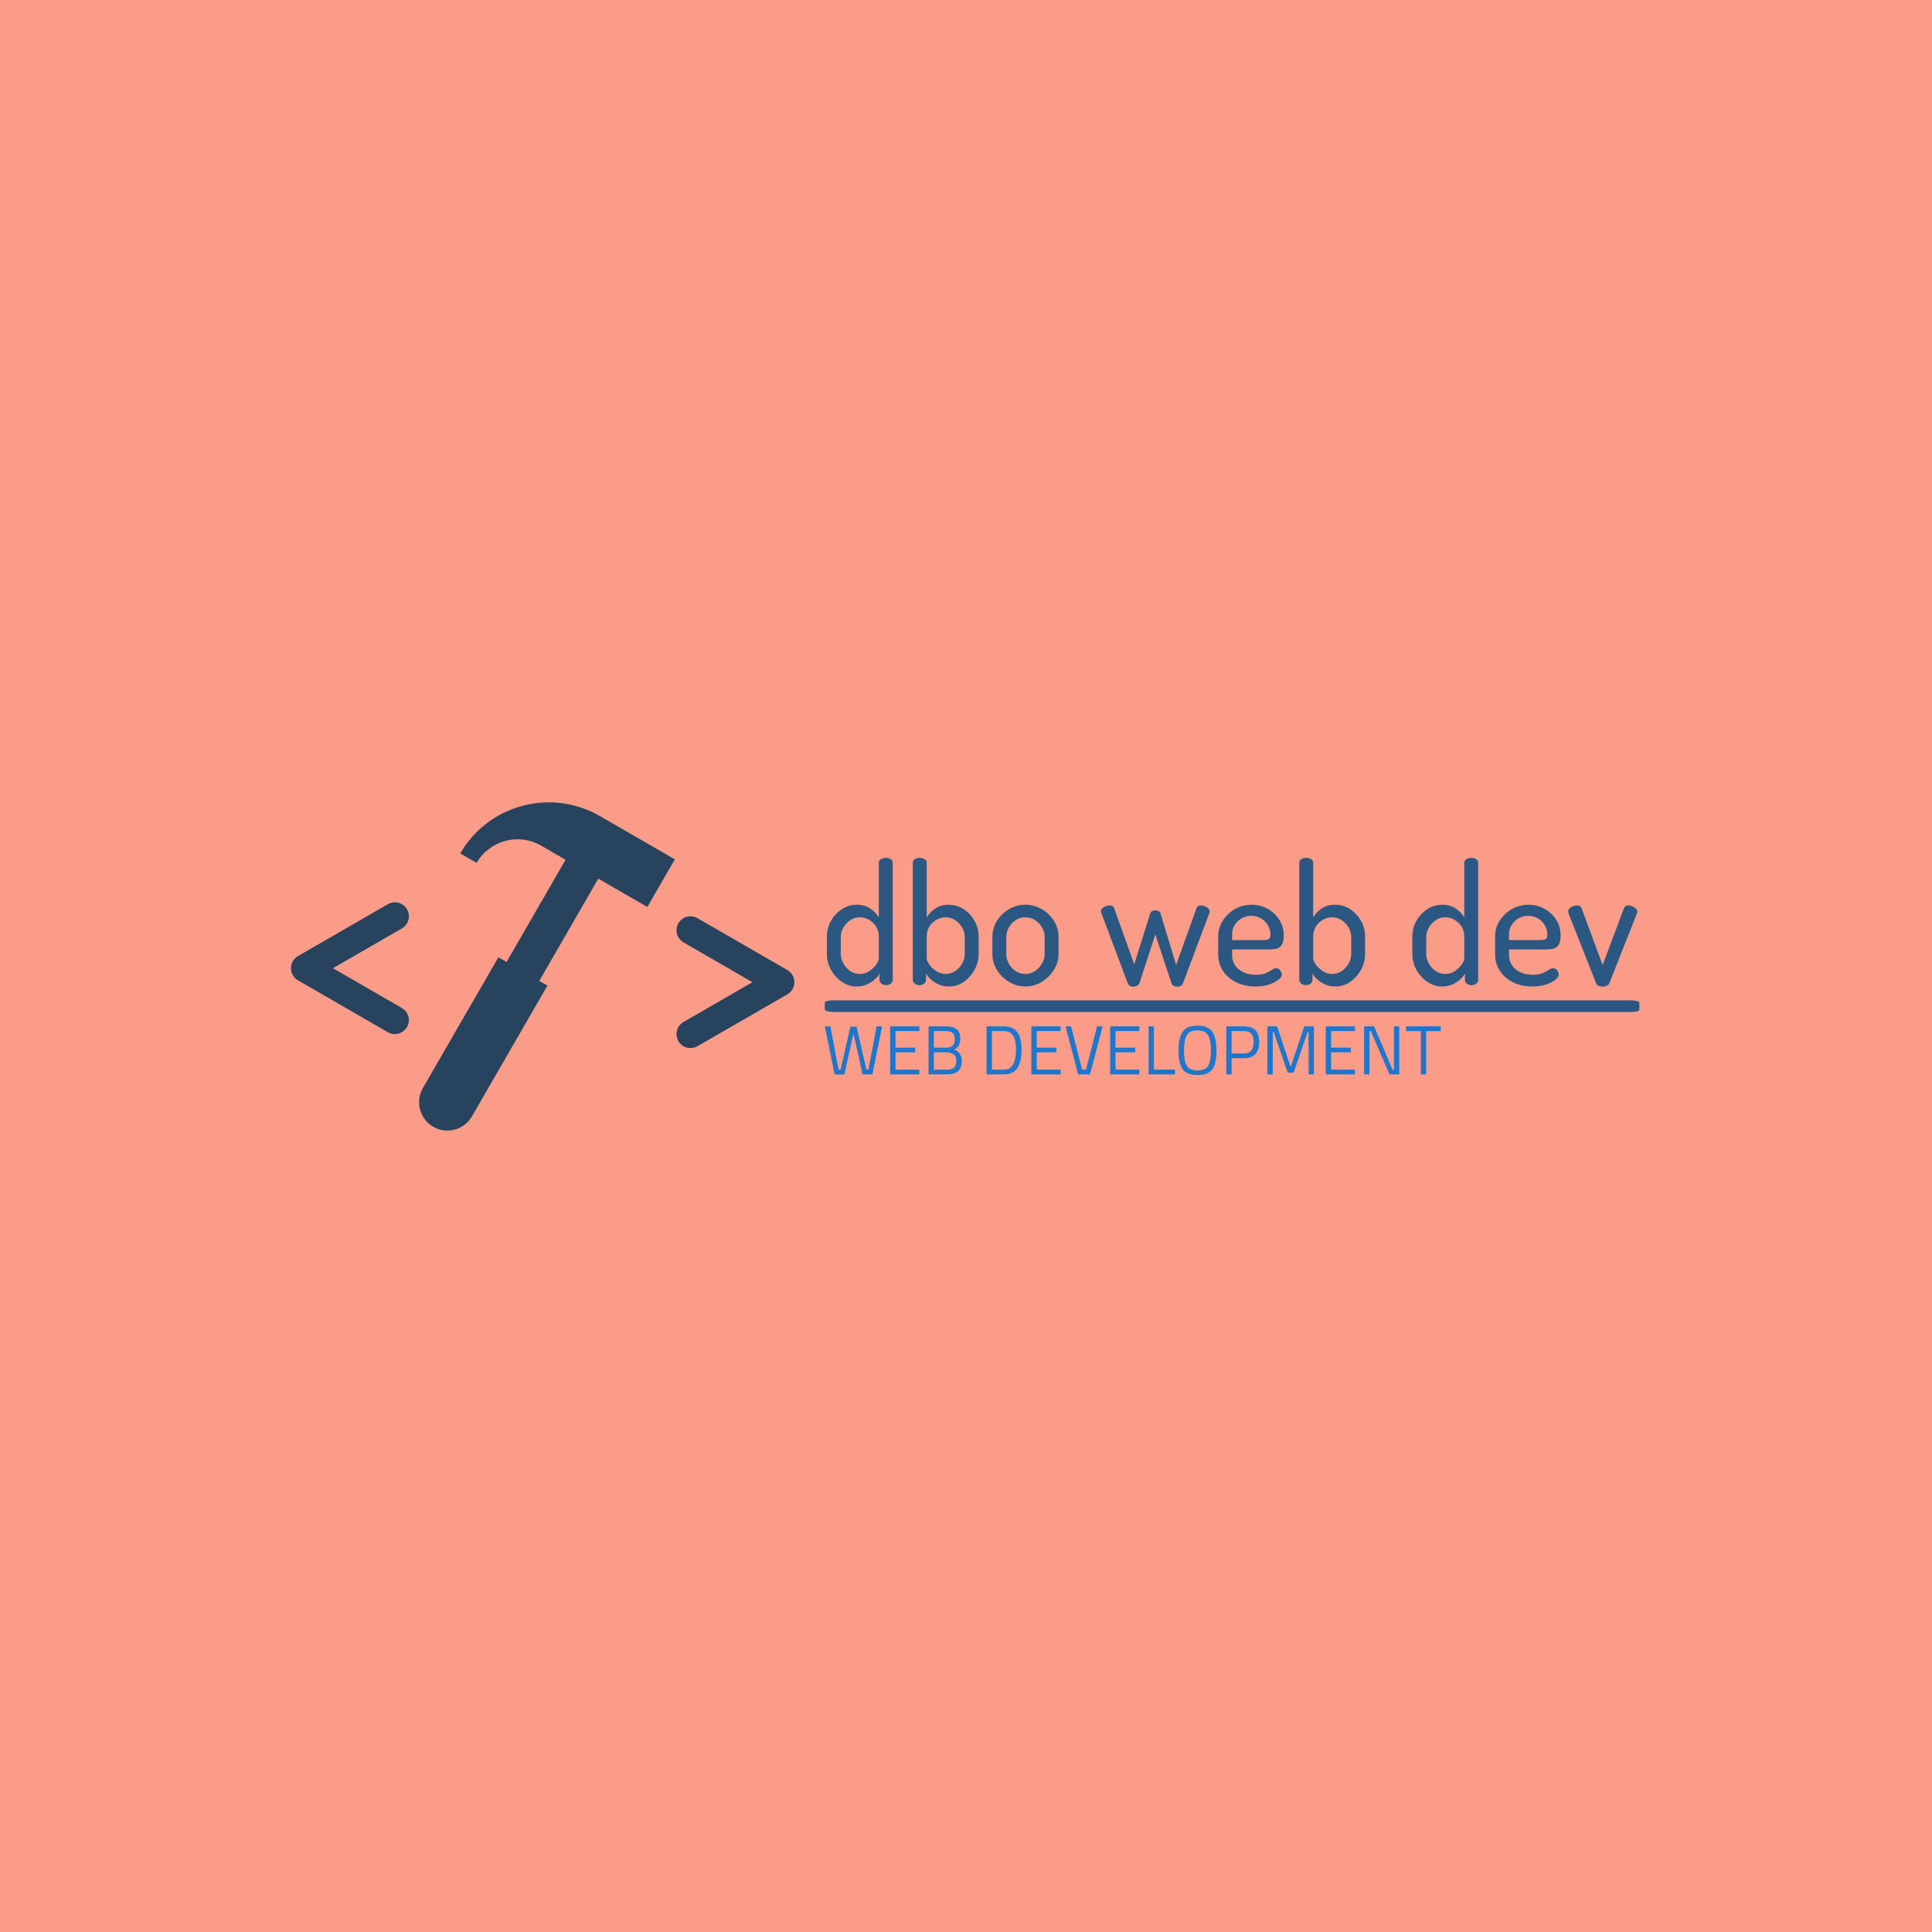 <svg xmlns="http://www.w3.org/2000/svg" version="1.1" xmlns:xlink="http://www.w3.org/1999/xlink" xmlns:svgjs="http://svgjs.dev/svgjs" width="1000" height="1000" viewBox="0 0 1000 1000"><rect width="1000" height="1000" fill="#fb9c89"></rect><g transform="matrix(0.7,0,0,0.7,149.576,415.54)"><svg xmlns="http://www.w3.org/2000/svg" version="1.1" xmlns:xlink="http://www.w3.org/1999/xlink" xmlns:svgjs="http://svgjs.com/svgjs" viewBox="0 0 396 96" data-background-color="#fb9c89" preserveAspectRatio="xMidYMid meet" height="242" width="1000"><defs></defs><g id="tight-bounds" transform="matrix(1,0,0,1,0.24,-0.136)"><svg viewBox="0 0 395.52 96.272" height="96.272" width="395.52"><g><svg viewBox="0 0 657.993 160.159" height="96.272" width="395.52"><g transform="matrix(1,0,0,1,260.495,27.07)"><svg viewBox="0 0 397.498 106.018" height="106.018" width="397.498"><g><svg viewBox="0 0 397.498 106.018" height="106.018" width="397.498"><g><rect width="397.498" height="5.669" x="0" y="69.547" fill="#2b5882" opacity="1" stroke-width="0" stroke="transparent" fill-opacity="1" class="rect-borderrectangle-0" data-fill-palette-color="primary" rx="1%" id="borderrectangle-0" data-palette-color="#2b5882"></rect></g><g transform="matrix(1,0,0,1,0.989,0)"><svg viewBox="0 0 395.52 62.868" height="62.868" width="395.52"><g transform="matrix(1,0,0,1,0,0)"><svg width="395.52" viewBox="2.05 -38 241.88 38.45" height="62.868" data-palette-color="#2b5882"><path d="M10.9 0.4L10.9 0.4Q8.55 0.4 6.53-0.98 4.5-2.35 3.28-4.58 2.05-6.8 2.05-9.3L2.05-9.3 2.05-14.4Q2.05-17.05 3.28-19.2 4.5-21.35 6.53-22.68 8.55-24 11-24L11-24Q13.4-24 15.08-22.83 16.75-21.65 17.55-20.2L17.55-20.2 17.55-36.55Q17.55-37.2 18.18-37.6 18.8-38 19.7-38L19.7-38Q20.6-38 21.15-37.6 21.7-37.2 21.7-36.55L21.7-36.55 21.7-1.5Q21.7-0.95 21.15-0.48 20.6 0 19.7 0L19.7 0Q18.9 0 18.32-0.48 17.75-0.95 17.75-1.5L17.75-1.5 17.75-3.5Q17-1.95 15.1-0.78 13.2 0.4 10.9 0.4ZM11.9-3.35L11.9-3.35Q13.5-3.35 14.78-4.23 16.05-5.1 16.8-6.2 17.55-7.3 17.55-7.95L17.55-7.95 17.55-14.4Q17.55-16.25 16.73-17.53 15.9-18.8 14.6-19.53 13.3-20.25 11.95-20.25L11.95-20.25Q10.35-20.25 9.05-19.4 7.75-18.55 6.98-17.2 6.2-15.85 6.2-14.4L6.2-14.4 6.2-9.3Q6.2-7.85 6.98-6.45 7.75-5.05 9.05-4.2 10.35-3.35 11.9-3.35ZM38.5 0.4L38.5 0.4Q36.2 0.4 34.32-0.78 32.45-1.95 31.65-3.5L31.65-3.5 31.65-1.5Q31.65-0.95 31.1-0.48 30.55 0 29.7 0L29.7 0Q28.85 0 28.27-0.48 27.7-0.95 27.7-1.5L27.7-1.5 27.7-36.55Q27.7-37.2 28.27-37.6 28.85-38 29.7-38L29.7-38Q30.6-38 31.22-37.6 31.85-37.2 31.85-36.55L31.85-36.55 31.85-20.2Q32.65-21.65 34.32-22.83 36-24 38.4-24L38.4-24Q40.85-24 42.87-22.68 44.9-21.35 46.12-19.2 47.35-17.05 47.35-14.4L47.35-14.4 47.35-9.3Q47.35-6.8 46.12-4.58 44.9-2.35 42.9-0.98 40.9 0.4 38.5 0.4ZM37.5-3.35L37.5-3.35Q39.05-3.35 40.35-4.2 41.65-5.05 42.42-6.45 43.2-7.85 43.2-9.3L43.2-9.3 43.2-14.4Q43.2-15.85 42.42-17.2 41.65-18.55 40.35-19.4 39.05-20.25 37.45-20.25L37.45-20.25Q36.1-20.25 34.8-19.53 33.5-18.8 32.67-17.53 31.85-16.25 31.85-14.4L31.85-14.4 31.85-7.95Q31.85-7.3 32.6-6.2 33.35-5.1 34.65-4.23 35.95-3.35 37.5-3.35ZM61.3 0.4L61.3 0.4Q58.65 0.4 56.4-0.98 54.15-2.35 52.8-4.55 51.45-6.75 51.45-9.3L51.45-9.3 51.45-14.4Q51.45-16.95 52.77-19.13 54.1-21.3 56.35-22.65 58.6-24 61.3-24L61.3-24Q63.95-24 66.2-22.68 68.45-21.35 69.82-19.2 71.2-17.05 71.2-14.4L71.2-14.4 71.2-9.3Q71.2-6.8 69.82-4.58 68.45-2.35 66.2-0.98 63.95 0.4 61.3 0.4ZM61.3-3.35L61.3-3.35Q62.9-3.35 64.17-4.2 65.45-5.05 66.25-6.43 67.05-7.8 67.05-9.3L67.05-9.3 67.05-14.4Q67.05-15.85 66.27-17.2 65.5-18.55 64.2-19.4 62.9-20.25 61.3-20.25L61.3-20.25Q59.7-20.25 58.4-19.4 57.1-18.55 56.35-17.2 55.6-15.85 55.6-14.4L55.6-14.4 55.6-9.3Q55.6-7.8 56.35-6.43 57.1-5.05 58.4-4.2 59.7-3.35 61.3-3.35ZM93.54 0.45L93.54 0.45Q92.94 0.45 92.52 0.23 92.09 0 91.84-0.6L91.84-0.6 84.09-21.2Q83.99-21.45 83.92-21.68 83.84-21.9 83.84-22L83.84-22Q83.84-22.55 84.27-22.95 84.69-23.35 85.29-23.58 85.89-23.8 86.44-23.8L86.44-23.8Q86.89-23.8 87.27-23.6 87.64-23.4 87.79-23L87.79-23 93.79-6.2 98.54-21.35Q98.74-21.9 99.14-22.13 99.54-22.35 100.09-22.35L100.09-22.35Q100.64-22.35 101.07-22.13 101.49-21.9 101.64-21.35L101.64-21.35 106.29-6.05 112.39-23Q112.64-23.8 113.69-23.8L113.69-23.8Q114.24-23.8 114.84-23.58 115.44-23.35 115.87-22.95 116.29-22.55 116.29-22L116.29-22Q116.29-21.85 116.22-21.6 116.14-21.35 116.09-21.2L116.09-21.2 108.29-0.45Q108.09 0.05 107.64 0.25 107.19 0.45 106.64 0.45L106.64 0.45Q105.99 0.45 105.57 0.23 105.14 0 104.94-0.45L104.94-0.45 100.09-15.15 95.34-0.6Q95.14-0.1 94.64 0.18 94.14 0.45 93.54 0.45ZM129.99 0.4L129.99 0.4Q126.74 0.4 124.24-0.83 121.74-2.05 120.29-4.23 118.84-6.4 118.84-9.3L118.84-9.3 118.84-14.55Q118.84-17.1 120.21-19.25 121.59-21.4 123.84-22.7 126.09-24 128.79-24L128.79-24Q131.39-24 133.56-22.8 135.74-21.6 137.06-19.55 138.39-17.5 138.39-14.8L138.39-14.8Q138.39-12.8 137.74-11.93 137.09-11.05 136.09-10.85 135.09-10.65 133.99-10.65L133.99-10.65 122.99-10.65 122.99-9.15Q122.99-6.35 124.99-4.73 126.99-3.1 130.14-3.1L130.14-3.1Q131.99-3.1 133.09-3.6 134.19-4.1 134.89-4.58 135.59-5.05 136.14-5.05L136.14-5.05Q136.69-5.05 137.06-4.73 137.44-4.4 137.64-3.95 137.84-3.5 137.84-3.15L137.84-3.15Q137.84-2.5 136.89-1.68 135.94-0.85 134.16-0.23 132.39 0.4 129.99 0.4ZM122.99-15.25L122.99-13.45 132.24-13.45Q133.59-13.45 134.01-13.78 134.44-14.1 134.44-15.05L134.44-15.05Q134.44-16.55 133.71-17.82 132.99-19.1 131.69-19.9 130.39-20.7 128.74-20.7L128.74-20.7Q127.19-20.7 125.89-19.98 124.59-19.25 123.79-18 122.99-16.75 122.99-15.25L122.99-15.25ZM153.84 0.4L153.84 0.4Q151.54 0.4 149.66-0.78 147.79-1.95 146.99-3.5L146.99-3.5 146.99-1.5Q146.99-0.95 146.44-0.48 145.89 0 145.04 0L145.04 0Q144.19 0 143.61-0.48 143.04-0.95 143.04-1.5L143.04-1.5 143.04-36.55Q143.04-37.2 143.61-37.6 144.19-38 145.04-38L145.04-38Q145.94-38 146.56-37.6 147.19-37.2 147.19-36.55L147.19-36.55 147.19-20.2Q147.99-21.65 149.66-22.83 151.34-24 153.74-24L153.74-24Q156.19-24 158.21-22.68 160.24-21.35 161.46-19.2 162.69-17.05 162.69-14.4L162.69-14.4 162.69-9.3Q162.69-6.8 161.46-4.58 160.24-2.35 158.24-0.98 156.24 0.4 153.84 0.4ZM152.84-3.35L152.84-3.35Q154.39-3.35 155.69-4.2 156.99-5.05 157.76-6.45 158.54-7.85 158.54-9.3L158.54-9.3 158.54-14.4Q158.54-15.85 157.76-17.2 156.99-18.55 155.69-19.4 154.39-20.25 152.79-20.25L152.79-20.25Q151.44-20.25 150.14-19.53 148.84-18.8 148.01-17.53 147.19-16.25 147.19-14.4L147.19-14.4 147.19-7.95Q147.19-7.3 147.94-6.2 148.69-5.1 149.99-4.23 151.29-3.35 152.84-3.35ZM185.63 0.4L185.63 0.4Q183.28 0.4 181.26-0.98 179.23-2.35 178.01-4.58 176.78-6.8 176.78-9.3L176.78-9.3 176.78-14.4Q176.78-17.05 178.01-19.2 179.23-21.35 181.26-22.68 183.28-24 185.73-24L185.73-24Q188.13-24 189.81-22.83 191.48-21.65 192.28-20.2L192.28-20.2 192.28-36.55Q192.28-37.2 192.91-37.6 193.53-38 194.43-38L194.43-38Q195.33-38 195.88-37.6 196.43-37.2 196.43-36.55L196.43-36.55 196.43-1.5Q196.43-0.95 195.88-0.48 195.33 0 194.43 0L194.43 0Q193.63 0 193.06-0.48 192.48-0.95 192.48-1.5L192.48-1.5 192.48-3.5Q191.73-1.95 189.83-0.78 187.93 0.4 185.63 0.4ZM186.63-3.35L186.63-3.35Q188.23-3.35 189.51-4.23 190.78-5.1 191.53-6.2 192.28-7.3 192.28-7.95L192.28-7.95 192.28-14.4Q192.28-16.25 191.46-17.53 190.63-18.8 189.33-19.53 188.03-20.25 186.68-20.25L186.68-20.25Q185.08-20.25 183.78-19.4 182.48-18.55 181.71-17.2 180.93-15.85 180.93-14.4L180.93-14.4 180.93-9.3Q180.93-7.85 181.71-6.45 182.48-5.05 183.78-4.2 185.08-3.35 186.63-3.35ZM212.63 0.4L212.63 0.4Q209.38 0.4 206.88-0.83 204.38-2.05 202.93-4.23 201.48-6.4 201.48-9.3L201.48-9.3 201.48-14.55Q201.48-17.1 202.85-19.25 204.23-21.4 206.48-22.7 208.73-24 211.43-24L211.43-24Q214.03-24 216.2-22.8 218.38-21.6 219.7-19.55 221.03-17.5 221.03-14.8L221.03-14.8Q221.03-12.8 220.38-11.93 219.73-11.05 218.73-10.85 217.73-10.65 216.63-10.65L216.63-10.65 205.63-10.65 205.63-9.15Q205.63-6.35 207.63-4.73 209.63-3.1 212.78-3.1L212.78-3.1Q214.63-3.1 215.73-3.6 216.83-4.1 217.53-4.58 218.23-5.05 218.78-5.05L218.78-5.05Q219.33-5.05 219.7-4.73 220.08-4.4 220.28-3.95 220.48-3.5 220.48-3.15L220.48-3.15Q220.48-2.5 219.53-1.68 218.58-0.85 216.8-0.23 215.03 0.4 212.63 0.4ZM205.63-15.25L205.63-13.45 214.88-13.45Q216.23-13.45 216.65-13.78 217.08-14.1 217.08-15.05L217.08-15.05Q217.08-16.55 216.35-17.82 215.63-19.1 214.33-19.9 213.03-20.7 211.38-20.7L211.38-20.7Q209.83-20.7 208.53-19.98 207.23-19.25 206.43-18 205.63-16.75 205.63-15.25L205.63-15.25ZM233.58 0.45L233.58 0.45Q232.93 0.45 232.4 0.23 231.88 0 231.68-0.45L231.68-0.45 223.48-21.2Q223.43-21.3 223.35-21.55 223.28-21.8 223.28-22L223.28-22Q223.28-22.5 223.7-22.93 224.13-23.35 224.75-23.58 225.38-23.8 225.93-23.8L225.93-23.8Q226.33-23.8 226.73-23.6 227.13-23.4 227.28-23L227.28-23 233.58-6 239.88-22.8Q240.03-23.25 240.35-23.53 240.68-23.8 241.23-23.8L241.23-23.8Q241.73-23.8 242.33-23.58 242.93-23.35 243.43-22.93 243.93-22.5 243.93-22L243.93-22Q243.93-21.75 243.85-21.55 243.78-21.35 243.73-21.2L243.73-21.2 235.53-0.45Q235.33-0.05 234.78 0.2 234.23 0.45 233.58 0.45Z" opacity="1" transform="matrix(1,0,0,1,0,0)" fill="#2b5882" class="undefined-text-0" data-fill-palette-color="primary" id="text-0"></path></svg></g></svg></g><g transform="matrix(1,0,0,1,0,81.895)"><svg viewBox="0 0 300.595 24.124" height="24.124" width="300.595"><g transform="matrix(1,0,0,1,0,0)"><svg width="300.595" viewBox="1.5 -35.1 443.56 35.6" height="24.124" data-palette-color="#1d77cc"><path d="M8.55 0L1.5-34.6 5.5-34.6 11.4-3.4 12.85-3.4 19.9-34.3 24.4-34.3 31.45-3.4 32.9-3.4 38.8-34.6 42.75-34.6 35.75 0 28.7 0 22.15-29.55 15.6 0 8.55 0ZM69.6 0L48.55 0 48.55-34.6 69.6-34.6 69.6-31.2 52.4-31.2 52.4-19.25 66.6-19.25 66.6-15.9 52.4-15.9 52.4-3.4 69.6-3.4 69.6 0ZM76.2 0L76.2-34.6 88.75-34.6Q93.9-34.6 96.47-32.48 99.05-30.35 99.05-25.8L99.05-25.8Q99.05-22.55 97.92-20.73 96.8-18.9 94.6-17.85L94.6-17.85Q100.1-15.95 100.1-9.7L100.1-9.7Q100.1-4.5 97.35-2.25 94.6 0 89.4 0L89.4 0 76.2 0ZM89-15.9L89-15.9 80.05-15.9 80.05-3.4 89.25-3.4Q92.65-3.4 94.42-4.83 96.2-6.25 96.2-9.85L96.2-9.85Q96.2-11.75 95.47-13.05 94.75-14.35 93.55-14.9L93.55-14.9Q91.35-15.9 89-15.9ZM88.6-31.2L88.6-31.2 80.05-31.2 80.05-19.25 88.95-19.25Q92.15-19.25 93.62-20.78 95.1-22.3 95.1-25.38 95.1-28.45 93.52-29.83 91.95-31.2 88.6-31.2ZM130.34 0L130.34 0 117.99 0 117.99-34.6 130.34-34.6Q138.79-34.6 141.54-27.9L141.54-27.9Q143.14-24.05 143.14-17.8L143.14-17.8Q143.14-4.75 136.64-1.35L136.64-1.35Q134.04 0 130.34 0ZM139.19-17.8L139.19-17.8Q139.19-27.75 134.74-30.2L134.74-30.2Q132.94-31.2 130.34-31.2L130.34-31.2 121.84-31.2 121.84-3.4 130.34-3.4Q139.19-3.4 139.19-17.8ZM171.29 0L150.24 0 150.24-34.6 171.29-34.6 171.29-31.2 154.09-31.2 154.09-19.25 168.29-19.25 168.29-15.9 154.09-15.9 154.09-3.4 171.29-3.4 171.29 0ZM189.59-3.4L197.54-34.6 201.54-34.6 192.49 0 183.89 0 174.84-34.6 178.84-34.6 186.79-3.4 189.59-3.4ZM228.03 0L206.98 0 206.98-34.6 228.03-34.6 228.03-31.2 210.83-31.2 210.83-19.25 225.03-19.25 225.03-15.9 210.83-15.9 210.83-3.4 228.03-3.4 228.03 0ZM253.68-3.45L253.68 0 234.63 0 234.63-34.6 238.48-34.6 238.48-3.45 253.68-3.45ZM260.13-17.15Q260.13-9.55 262.13-6.23 264.13-2.9 269.85-2.9 275.58-2.9 277.55-6.15 279.53-9.4 279.53-17.05 279.53-24.7 277.48-28.2 275.43-31.7 269.8-31.7 264.18-31.7 262.15-28.23 260.13-24.75 260.13-17.15ZM283.53-17.05Q283.53-7.8 280.58-3.65 277.63 0.5 269.85 0.5 262.08 0.5 259.13-3.75 256.18-8 256.18-17.13 256.18-26.25 259.18-30.68 262.18-35.1 269.83-35.1 277.48-35.1 280.5-30.7 283.53-26.3 283.53-17.05ZM303.23-11.65L303.23-11.65 294.43-11.65 294.43 0 290.58 0 290.58-34.6 303.23-34.6Q308.88-34.6 311.58-31.85 314.28-29.1 314.28-23.45L314.28-23.45Q314.28-11.65 303.23-11.65ZM294.43-31.2L294.43-15.05 303.18-15.05Q310.33-15.05 310.33-23.45L310.33-23.45Q310.33-27.45 308.63-29.33 306.93-31.2 303.18-31.2L303.18-31.2 294.43-31.2ZM324.07 0L320.22 0 320.22-34.6 327.17-34.6 336.97-5.35 346.77-34.6 353.72-34.6 353.72 0 349.87 0 349.87-30.5 349.17-30.5 339.12-1.25 334.82-1.25 324.77-30.5 324.07-30.5 324.07 0ZM383.27 0L362.22 0 362.22-34.6 383.27-34.6 383.27-31.2 366.07-31.2 366.07-19.25 380.27-19.25 380.27-15.9 366.07-15.9 366.07-3.4 383.27-3.4 383.27 0ZM393.72 0L389.87 0 389.87-34.6 397.07-34.6 410.32-3.4 411.37-3.4 411.37-34.6 415.17-34.6 415.17 0 408.12 0 394.67-31.2 393.72-31.2 393.72 0ZM430.72-31.15L420.06-31.15 420.06-34.6 445.06-34.6 445.06-31.15 434.52-31.15 434.52 0 430.72 0 430.72-31.15Z" opacity="1" transform="matrix(1,0,0,1,0,0)" fill="#1d77cc" class="undefined-text-1" data-fill-palette-color="secondary" id="text-1"></path></svg></g></svg></g></svg></g></svg></g><g><svg viewBox="0 0 245.654 160.159" height="160.159" width="245.654"><g><svg xmlns:x="http://ns.adobe.com/Extensibility/1.0/" xmlns:i="http://ns.adobe.com/AdobeIllustrator/10.0/" xmlns:graph="http://ns.adobe.com/Graphs/1.0/" xmlns="http://www.w3.org/2000/svg" xmlns:xlink="http://www.w3.org/1999/xlink" xmlns:a="http://ns.adobe.com/AdobeSVGViewerExtensions/3.0/" version="1.1" x="0" y="0" viewBox="0 17.402 100 65.197" enable-background="new 0 0 100 100" xml:space="preserve" height="160.159" width="245.654" class="icon-icon-0" data-fill-palette-color="accent" id="icon-0"><path d="M70.79 38.18l5.458-9.459-14.893-8.599c-9.7-5.599-22.125-2.279-27.729 7.43l3.25 1.877c2.583-4.484 8.317-6.02 12.804-3.432l4.867 2.808-11.725 20.31L41.2 48.181 26.199 74.158c-1.552 2.691-0.634 6.133 2.057 7.684 2.697 1.558 6.136 0.633 7.688-2.061l14.995-25.976-1.617-0.937 11.724-20.31L70.79 38.18z" fill="#28435d" data-fill-palette-color="accent"></path><path d="M20.633 63.435c-0.473 0-0.95-0.12-1.384-0.369L1.389 52.754C0.527 52.257 0 51.34 0 50.347s0.527-1.91 1.389-2.406l17.86-10.311c1.324-0.767 3.023-0.312 3.792 1.017 0.771 1.329 0.315 3.027-1.015 3.794L8.333 50.347l13.693 7.906c1.33 0.765 1.785 2.463 1.015 3.792C22.526 62.938 21.592 63.435 20.633 63.435z" fill="#28435d" data-fill-palette-color="accent"></path><path d="M79.361 66.212c-0.959 0-1.893-0.497-2.408-1.389-0.765-1.329-0.31-3.028 1.02-3.792l13.694-7.906L77.973 45.22c-1.329-0.768-1.784-2.466-1.02-3.794 0.771-1.329 2.468-1.784 3.797-1.017l17.861 10.311c0.857 0.497 1.389 1.414 1.389 2.406s-0.531 1.91-1.389 2.405L80.75 65.843C80.312 66.093 79.834 66.212 79.361 66.212z" fill="#28435d" data-fill-palette-color="accent"></path></svg><g></g></g></svg></g></svg></g></svg><rect width="395.52" height="96.272" fill="none" stroke="none" visibility="hidden"></rect></g></svg></g></svg>